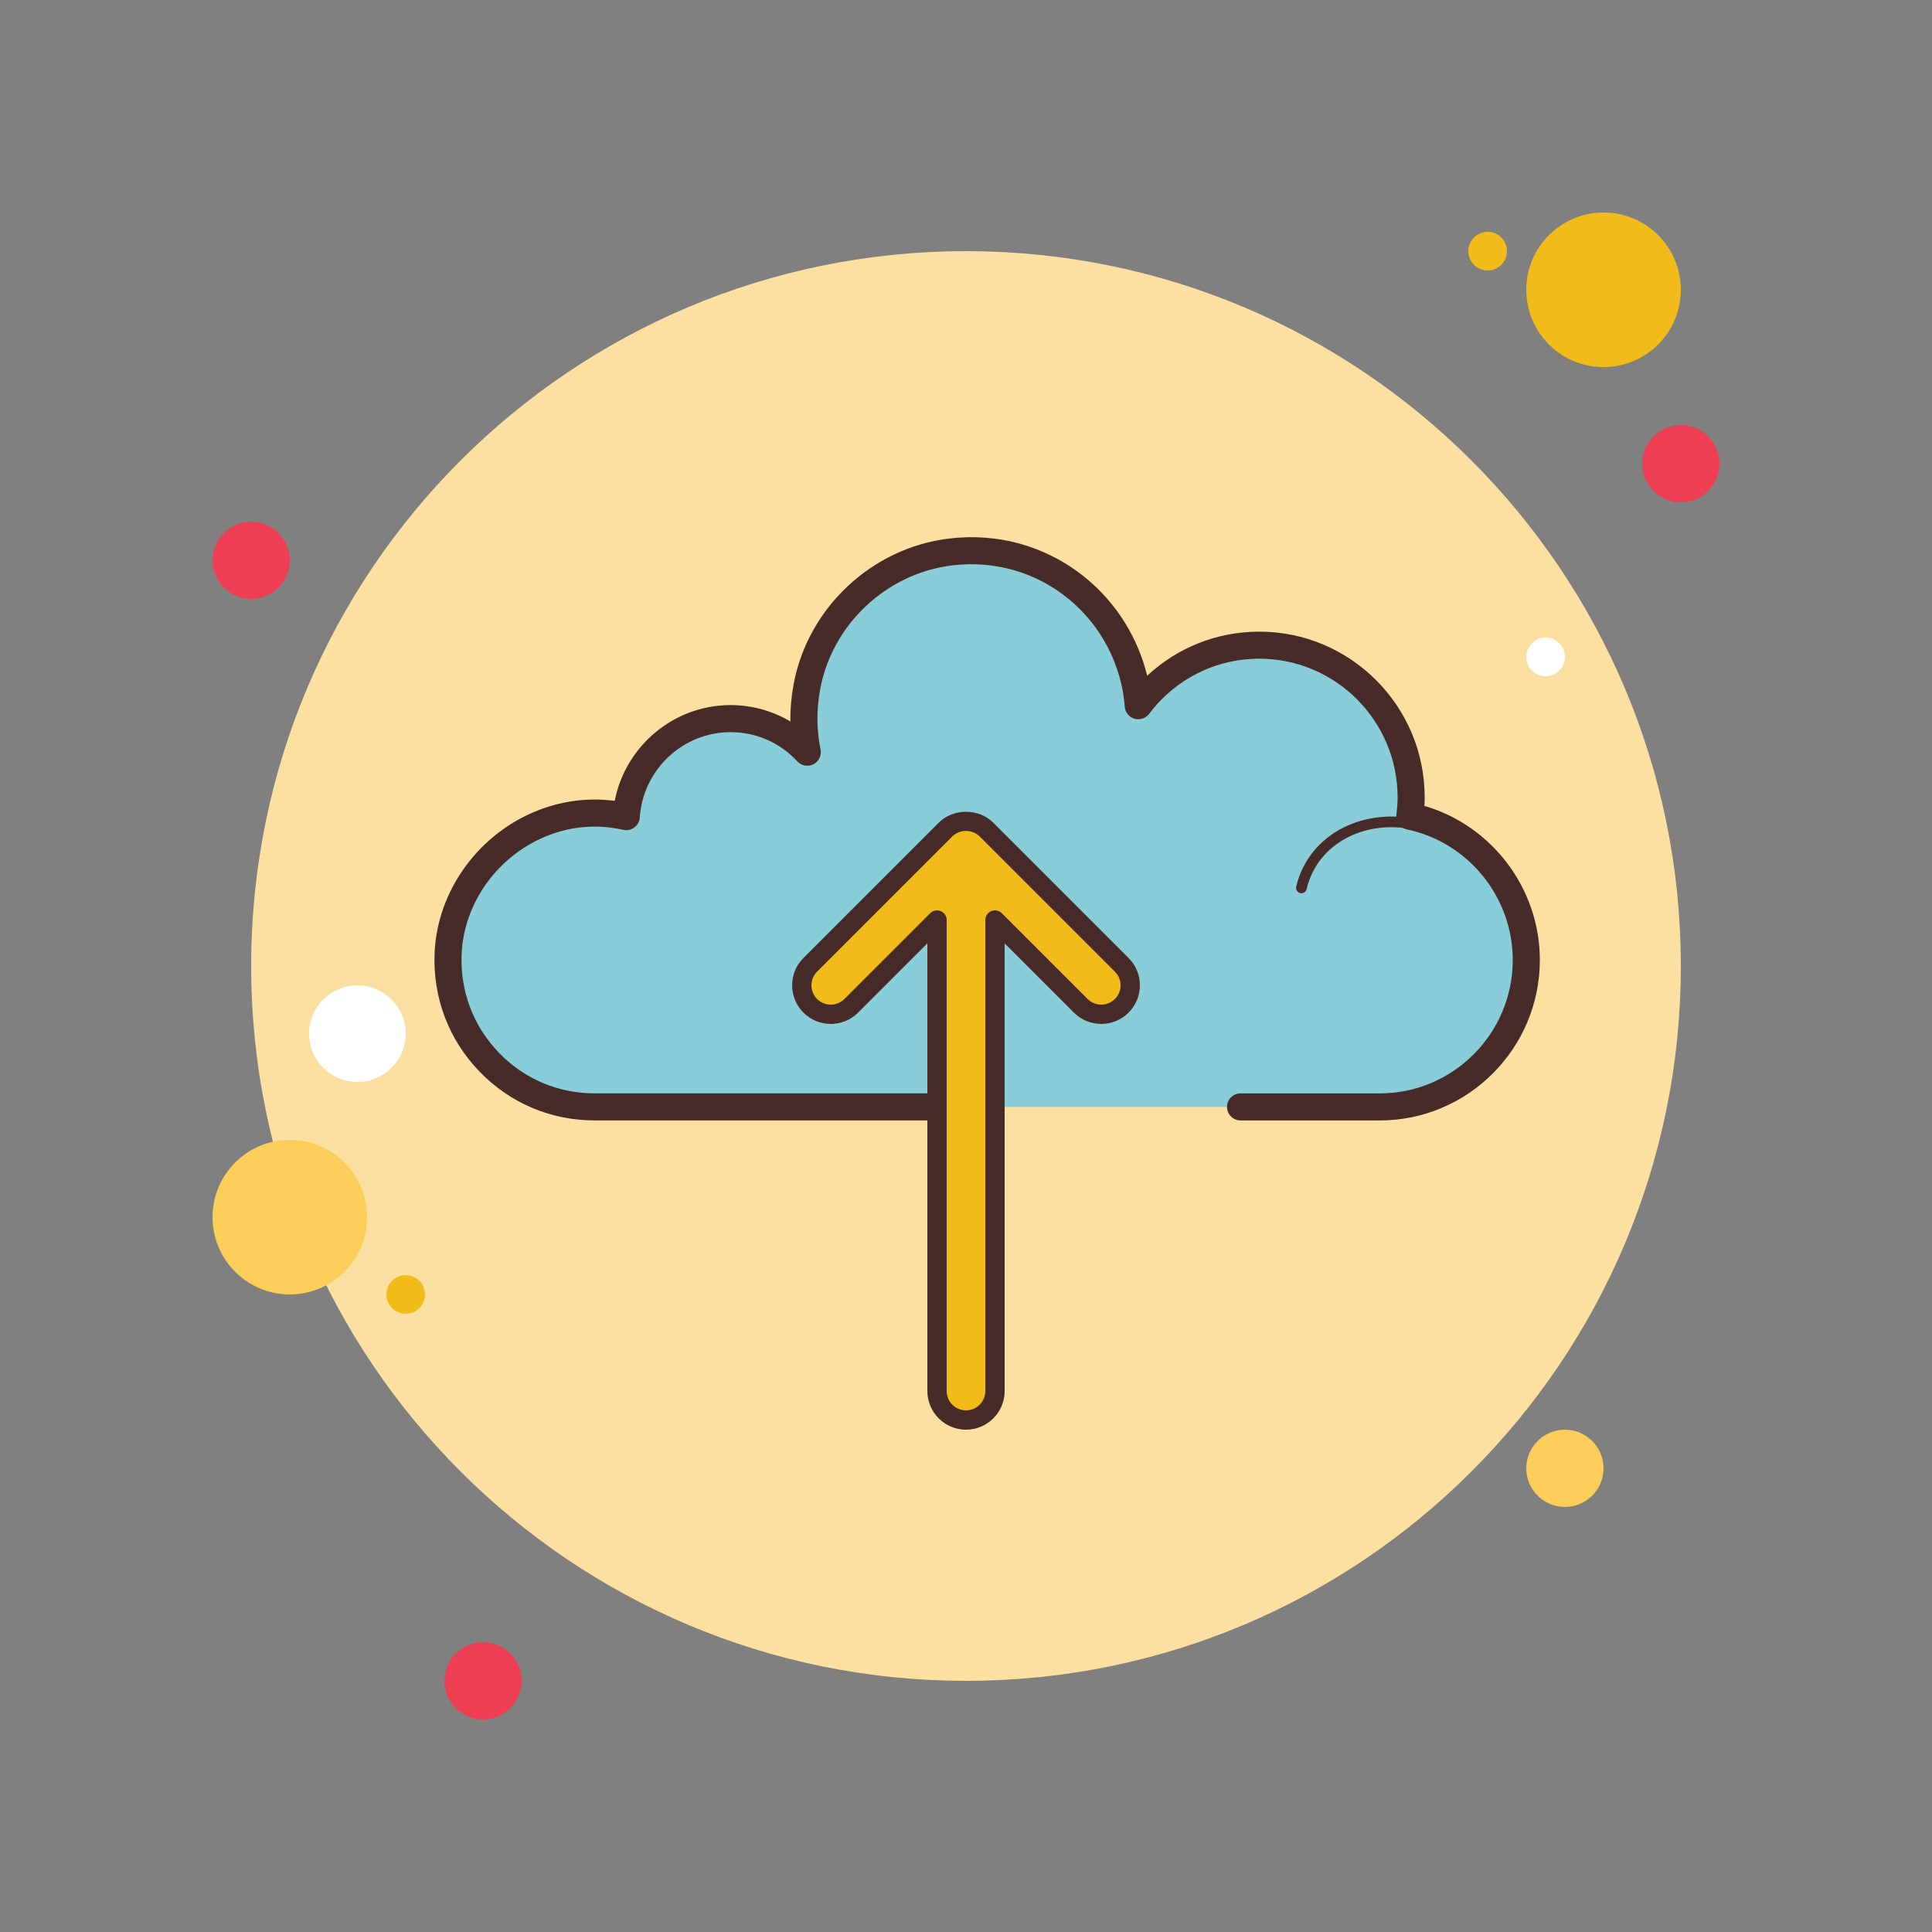 <svg version="1.1" xmlns="http://www.w3.org/2000/svg" xmlns:xlink="http://www.w3.org/1999/xlink" viewBox="0 0 226 226"><rect x="0" y="0" width="226" height="226" fill="#808080" stroke="none"/><g fill="none" fill-rule="nonzero" stroke="none" stroke-width="1" stroke-linecap="butt" stroke-linejoin="miter" stroke-miterlimit="10" stroke-dasharray="" stroke-dashoffset="0" font-family="none" font-weight="none" font-size="none" text-anchor="none" style="mix-blend-mode: normal"><path d="M0,226v-226h226v226z" fill="none"></path><g><path d="M29.38,61.02c-2.496,0 -4.52,2.024 -4.52,4.52c0,2.496 2.024,4.52 4.52,4.52c2.496,0 4.52,-2.024 4.52,-4.52c0,-2.496 -2.024,-4.52 -4.52,-4.52z" fill="#ee3e54"></path><path d="M174.02,27.12c-1.248,0 -2.26,1.012 -2.26,2.26c0,1.248 1.012,2.26 2.26,2.26c1.248,0 2.26,-1.012 2.26,-2.26c0,-1.248 -1.012,-2.26 -2.26,-2.26z" fill="#f1bc19"></path><path d="M113,29.38c-46.182,0 -83.62,37.438 -83.62,83.62c0,46.182 37.438,83.62 83.62,83.62c46.182,0 83.62,-37.438 83.62,-83.62c0,-46.182 -37.438,-83.62 -83.62,-83.62z" fill="#fce0a2"></path><path d="M187.58,24.86c-4.993,0 -9.04,4.047 -9.04,9.04c0,4.993 4.047,9.04 9.04,9.04c4.993,0 9.04,-4.047 9.04,-9.04c0,-4.993 -4.047,-9.04 -9.04,-9.04z" fill="#f1bc19"></path><path d="M196.62,49.72c-2.496,0 -4.52,2.024 -4.52,4.52c0,2.496 2.024,4.52 4.52,4.52c2.496,0 4.52,-2.024 4.52,-4.52c0,-2.496 -2.024,-4.52 -4.52,-4.52z" fill="#ee3e54"></path><path d="M183.06,167.24c-2.496,0 -4.52,2.024 -4.52,4.52c0,2.496 2.024,4.52 4.52,4.52c2.496,0 4.52,-2.024 4.52,-4.52c0,-2.496 -2.024,-4.52 -4.52,-4.52zM33.9,133.34c-4.993,0 -9.04,4.047 -9.04,9.04c0,4.993 4.047,9.04 9.04,9.04c4.993,0 9.04,-4.047 9.04,-9.04c0,-4.993 -4.047,-9.04 -9.04,-9.04z" fill="#fbcd59"></path><path d="M56.5,192.1c-2.496,0 -4.52,2.024 -4.52,4.52c0,2.496 2.024,4.52 4.52,4.52c2.496,0 4.52,-2.024 4.52,-4.52c0,-2.496 -2.024,-4.52 -4.52,-4.52z" fill="#ee3e54"></path><path d="M41.81,115.26c-3.12,0 -5.65,2.53 -5.65,5.65c0,3.12 2.53,5.65 5.65,5.65c3.12,0 5.65,-2.53 5.65,-5.65c0,-3.12 -2.53,-5.65 -5.65,-5.65z" fill="#ffffff"></path><path d="M47.46,149.16c-1.248,0 -2.26,1.012 -2.26,2.26c0,1.248 1.012,2.26 2.26,2.26c1.248,0 2.26,-1.012 2.26,-2.26c0,-1.248 -1.012,-2.26 -2.26,-2.26z" fill="#f1bc19"></path><path d="M180.8,74.58c-1.248,0 -2.26,1.012 -2.26,2.26c0,1.248 1.012,2.26 2.26,2.26c1.248,0 2.26,-1.012 2.26,-2.26c0,-1.248 -1.012,-2.26 -2.26,-2.26z" fill="#ffffff"></path><g><path d="M145.112,129.484c0,0 16.032,0 16.281,0c9.469,0 17.144,-7.695 17.144,-17.187c0,-8.281 -5.844,-15.192 -13.621,-16.821c0.09,-0.725 0.149,-1.46 0.149,-2.208c0,-9.833 -7.951,-17.8 -17.757,-17.8c-5.79,0 -10.918,2.791 -14.159,7.09c-0.829,-10.943 -10.581,-19.386 -21.99,-17.987c-8.344,1.024 -15.241,7.487 -16.778,15.77c-0.493,2.655 -0.443,5.236 0.05,7.655c-2.237,-2.416 -5.422,-3.935 -8.968,-3.935c-6.491,0 -11.786,5.065 -12.206,11.465c-2.947,-0.653 -6.154,-0.61 -9.528,0.658c-6.452,2.427 -11.049,8.518 -11.318,15.422c-0.382,9.804 7.433,17.874 17.131,17.874c0.737,0 3.324,0 3.923,0h35.602" fill="#88cdd7"></path><path d="M161.396,131.066h-16.281c-0.875,0 -1.582,-0.707 -1.582,-1.582c0,-0.875 0.707,-1.582 1.582,-1.582h16.281c8.581,0 15.562,-6.999 15.562,-15.603c0,-7.347 -5.2,-13.772 -12.364,-15.273c-0.805,-0.17 -1.347,-0.927 -1.245,-1.742c0.081,-0.66 0.138,-1.331 0.138,-2.014c0,-8.943 -7.255,-16.218 -16.175,-16.218c-5.099,0 -9.799,2.355 -12.896,6.459c-0.396,0.522 -1.076,0.739 -1.709,0.565c-0.631,-0.185 -1.083,-0.741 -1.132,-1.399c-0.371,-4.9 -2.766,-9.497 -6.57,-12.615c-3.828,-3.139 -8.681,-4.527 -13.65,-3.921c-7.67,0.942 -14.01,6.9 -15.415,14.489c-0.441,2.373 -0.425,4.746 0.045,7.049c0.142,0.696 -0.197,1.399 -0.827,1.724c-0.633,0.323 -1.401,0.188 -1.883,-0.332c-2.048,-2.21 -4.821,-3.426 -7.808,-3.426c-5.593,0 -10.26,4.384 -10.627,9.985c-0.032,0.461 -0.26,0.886 -0.631,1.162c-0.368,0.276 -0.843,0.382 -1.29,0.28c-2.945,-0.653 -5.847,-0.454 -8.631,0.594c-5.919,2.226 -10.055,7.856 -10.292,14.003c-0.167,4.299 1.376,8.369 4.346,11.456c2.961,3.078 6.938,4.773 11.203,4.773h39.525c0.875,0 1.582,0.707 1.582,1.582c0,0.875 -0.707,1.582 -1.582,1.582h-39.525c-5.132,0 -9.921,-2.039 -13.483,-5.745c-3.573,-3.715 -5.429,-8.606 -5.227,-13.775c0.287,-7.404 5.245,-14.172 12.342,-16.842c2.83,-1.064 5.761,-1.401 8.733,-1.019c1.245,-6.407 6.895,-11.203 13.56,-11.203c2.47,0 4.886,0.678 6.992,1.919c-0.023,-1.444 0.102,-2.893 0.371,-4.346c1.654,-8.929 9.115,-15.942 18.141,-17.049c5.842,-0.712 11.537,0.922 16.041,4.613c3.578,2.933 6.095,6.981 7.18,11.433c3.546,-3.313 8.177,-5.16 13.119,-5.16c10.665,0 19.341,8.696 19.341,19.382c0,0.337 -0.011,0.671 -0.032,1.001c7.903,2.303 13.504,9.666 13.504,18.028c-0.005,10.349 -8.405,18.767 -18.731,18.767z" fill="#472b29"></path></g><g fill="#472b29"><path d="M152.238,104.489c-0.045,0 -0.093,-0.005 -0.14,-0.016c-0.337,-0.077 -0.547,-0.411 -0.47,-0.746c0.17,-0.741 0.423,-1.462 0.753,-2.145c2.687,-5.562 9.971,-7.682 16.222,-4.735c0.312,0.147 0.447,0.52 0.301,0.832c-0.147,0.314 -0.524,0.443 -0.832,0.301c-5.645,-2.662 -12.177,-0.8 -14.566,4.149c-0.289,0.597 -0.508,1.229 -0.66,1.878c-0.063,0.287 -0.321,0.481 -0.608,0.481z"></path></g><g><path d="M131.218,117.658c-1.324,1.324 -3.469,1.324 -4.793,0l-10.034,-10.034v55.097c0,1.871 -1.516,3.39 -3.39,3.39c-1.874,0 -3.39,-1.519 -3.39,-3.39v-55.097l-10.032,10.032c-1.324,1.324 -3.469,1.324 -4.793,0c-1.324,-1.324 -1.324,-3.469 0,-4.793l15.82,-15.82c0.66,-0.662 1.528,-0.992 2.396,-0.992c0.868,0 1.736,0.33 2.398,0.992l15.82,15.82c1.322,1.324 1.322,3.471 0,4.796z" fill="#f1bc19"></path><path d="M113,167.24c-2.493,0 -4.52,-2.027 -4.52,-4.52v-52.369l-8.104,8.104c-1.761,1.761 -4.631,1.761 -6.391,0c-0.854,-0.854 -1.324,-1.989 -1.324,-3.196c0,-1.207 0.47,-2.341 1.324,-3.196l15.82,-15.82c1.709,-1.709 4.683,-1.709 6.391,0l15.82,15.82c0.854,0.854 1.324,1.989 1.324,3.196c0,1.207 -0.47,2.341 -1.324,3.196c-1.761,1.761 -4.631,1.761 -6.391,0l-8.104,-8.104v52.369c0,2.493 -2.027,4.52 -4.52,4.52zM109.61,106.493c0.145,0 0.292,0.029 0.432,0.086c0.423,0.174 0.698,0.588 0.698,1.044v55.097c0,1.248 1.015,2.26 2.26,2.26c1.245,0 2.26,-1.012 2.26,-2.26v-55.097c0,-0.457 0.276,-0.87 0.698,-1.044c0.425,-0.172 0.909,-0.075 1.232,0.244l10.032,10.032c0.881,0.884 2.314,0.884 3.196,0c0.427,-0.425 0.662,-0.992 0.662,-1.596c0,-0.603 -0.235,-1.171 -0.662,-1.598l-15.82,-15.82c-0.854,-0.852 -2.341,-0.852 -3.196,0l-15.82,15.82c-0.427,0.427 -0.662,0.994 -0.662,1.598c0,0.603 0.235,1.171 0.662,1.598c0.881,0.884 2.314,0.884 3.196,0l10.032,-10.032c0.217,-0.217 0.506,-0.332 0.8,-0.332z" fill="#472b29"></path></g></g></g></svg>